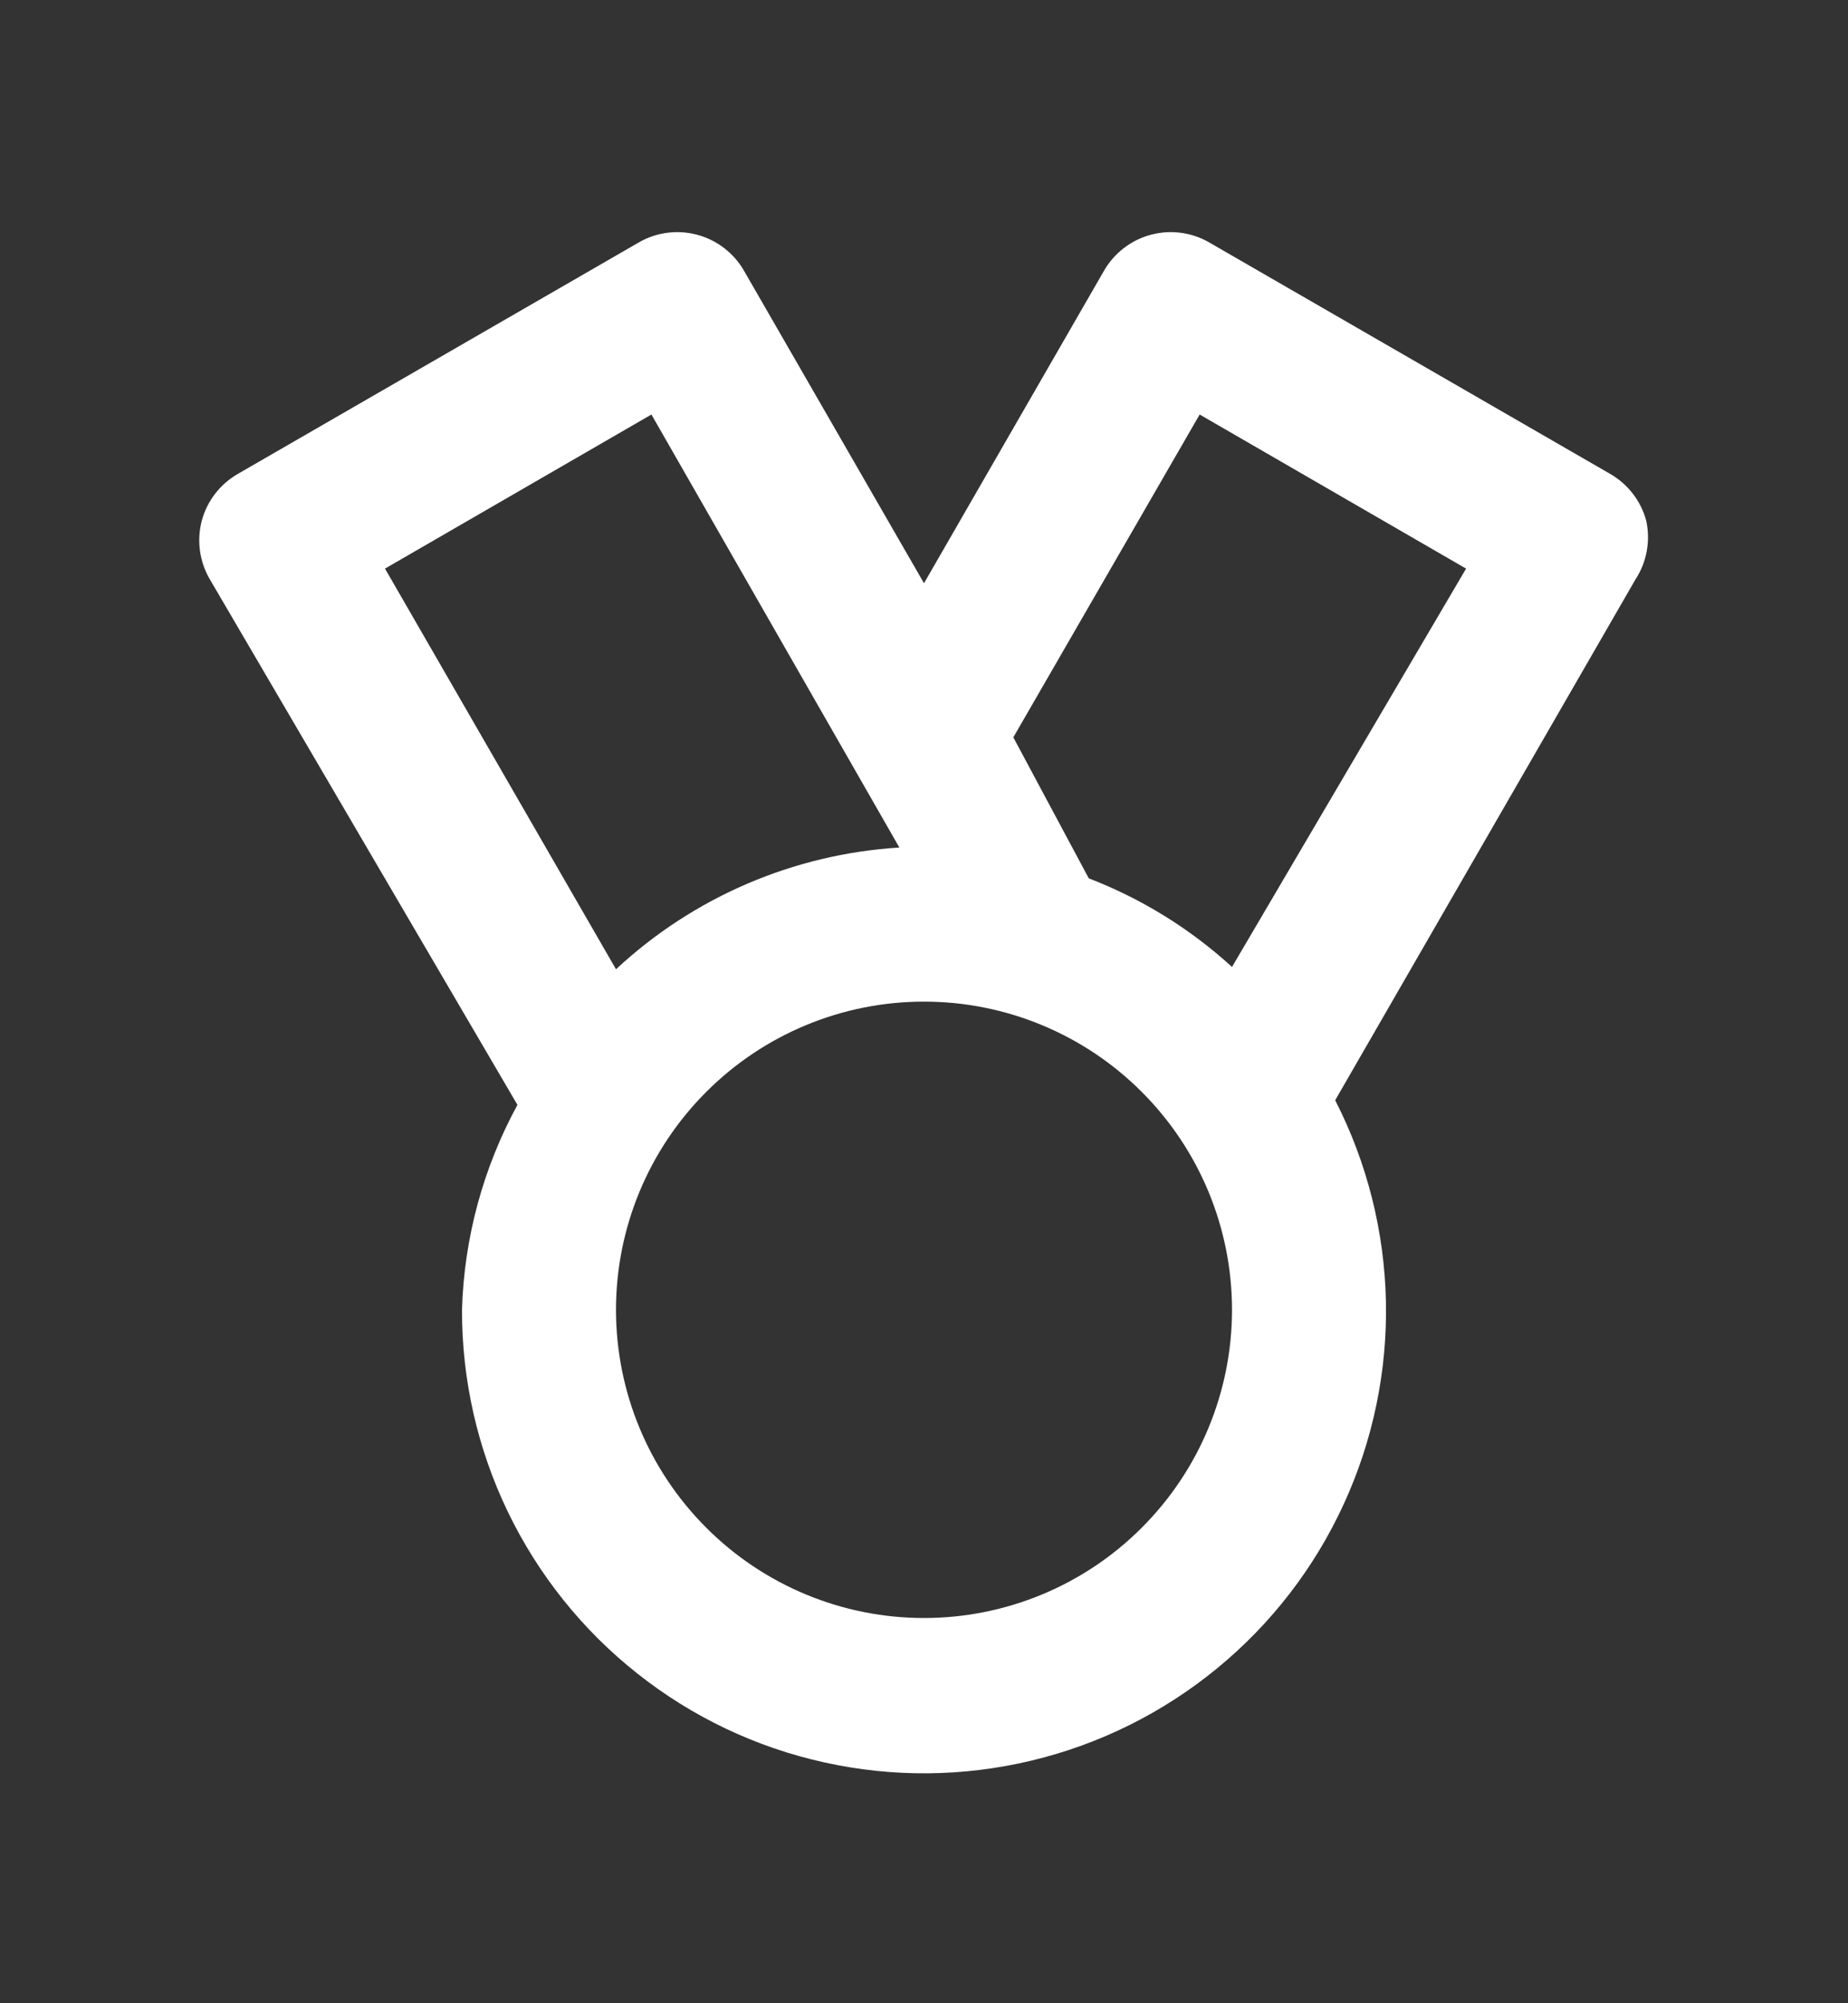 <svg width="24" height="26" viewBox="0 0 24 26" fill="none" xmlns="http://www.w3.org/2000/svg">
<rect x="0" y="0" width="24" height="26" fill="#333333" stroke="none"/>
<path d="M21.38 6.76C21.346 6.632 21.287 6.513 21.206 6.408C21.125 6.303 21.025 6.216 20.91 6.15L15.71 3.15C15.596 3.083 15.471 3.04 15.341 3.022C15.21 3.004 15.078 3.012 14.95 3.046C14.823 3.079 14.704 3.137 14.599 3.217C14.494 3.297 14.406 3.396 14.34 3.51L12 7.57L9.66 3.51C9.594 3.396 9.506 3.297 9.401 3.217C9.296 3.137 9.177 3.079 9.05 3.046C8.922 3.012 8.79 3.004 8.659 3.022C8.529 3.04 8.404 3.083 8.29 3.15L3.09 6.15C2.975 6.216 2.875 6.303 2.794 6.408C2.713 6.513 2.654 6.632 2.62 6.76C2.554 7.013 2.59 7.283 2.72 7.51L6.72 14.34C6.274 15.158 6.027 16.069 6 17C5.998 17.908 6.201 18.805 6.596 19.623C6.991 20.441 7.566 21.159 8.279 21.722C8.991 22.286 9.822 22.68 10.709 22.875C11.596 23.071 12.516 23.062 13.399 22.85C14.283 22.638 15.106 22.229 15.808 21.652C16.51 21.076 17.072 20.348 17.451 19.522C17.831 18.697 18.018 17.796 17.999 16.888C17.979 15.98 17.754 15.088 17.34 14.28L21.24 7.52C21.313 7.409 21.362 7.285 21.386 7.154C21.41 7.024 21.408 6.89 21.38 6.76ZM5 7.38L8.46 5.38L11.68 11C10.307 11.085 9.007 11.643 8 12.58L5 7.38ZM12 21C10.939 21 9.922 20.579 9.172 19.828C8.421 19.078 8 18.061 8 17C8 15.939 8.421 14.922 9.172 14.172C9.922 13.421 10.939 13 12 13C13.061 13 14.078 13.421 14.828 14.172C15.579 14.922 16 15.939 16 17C16 18.061 15.579 19.078 14.828 19.828C14.078 20.579 13.061 21 12 21ZM16 12.55C15.457 12.054 14.826 11.664 14.14 11.4L13.16 9.57L15.58 5.38L19.04 7.38L16 12.55Z" fill="white"/>
</svg>
